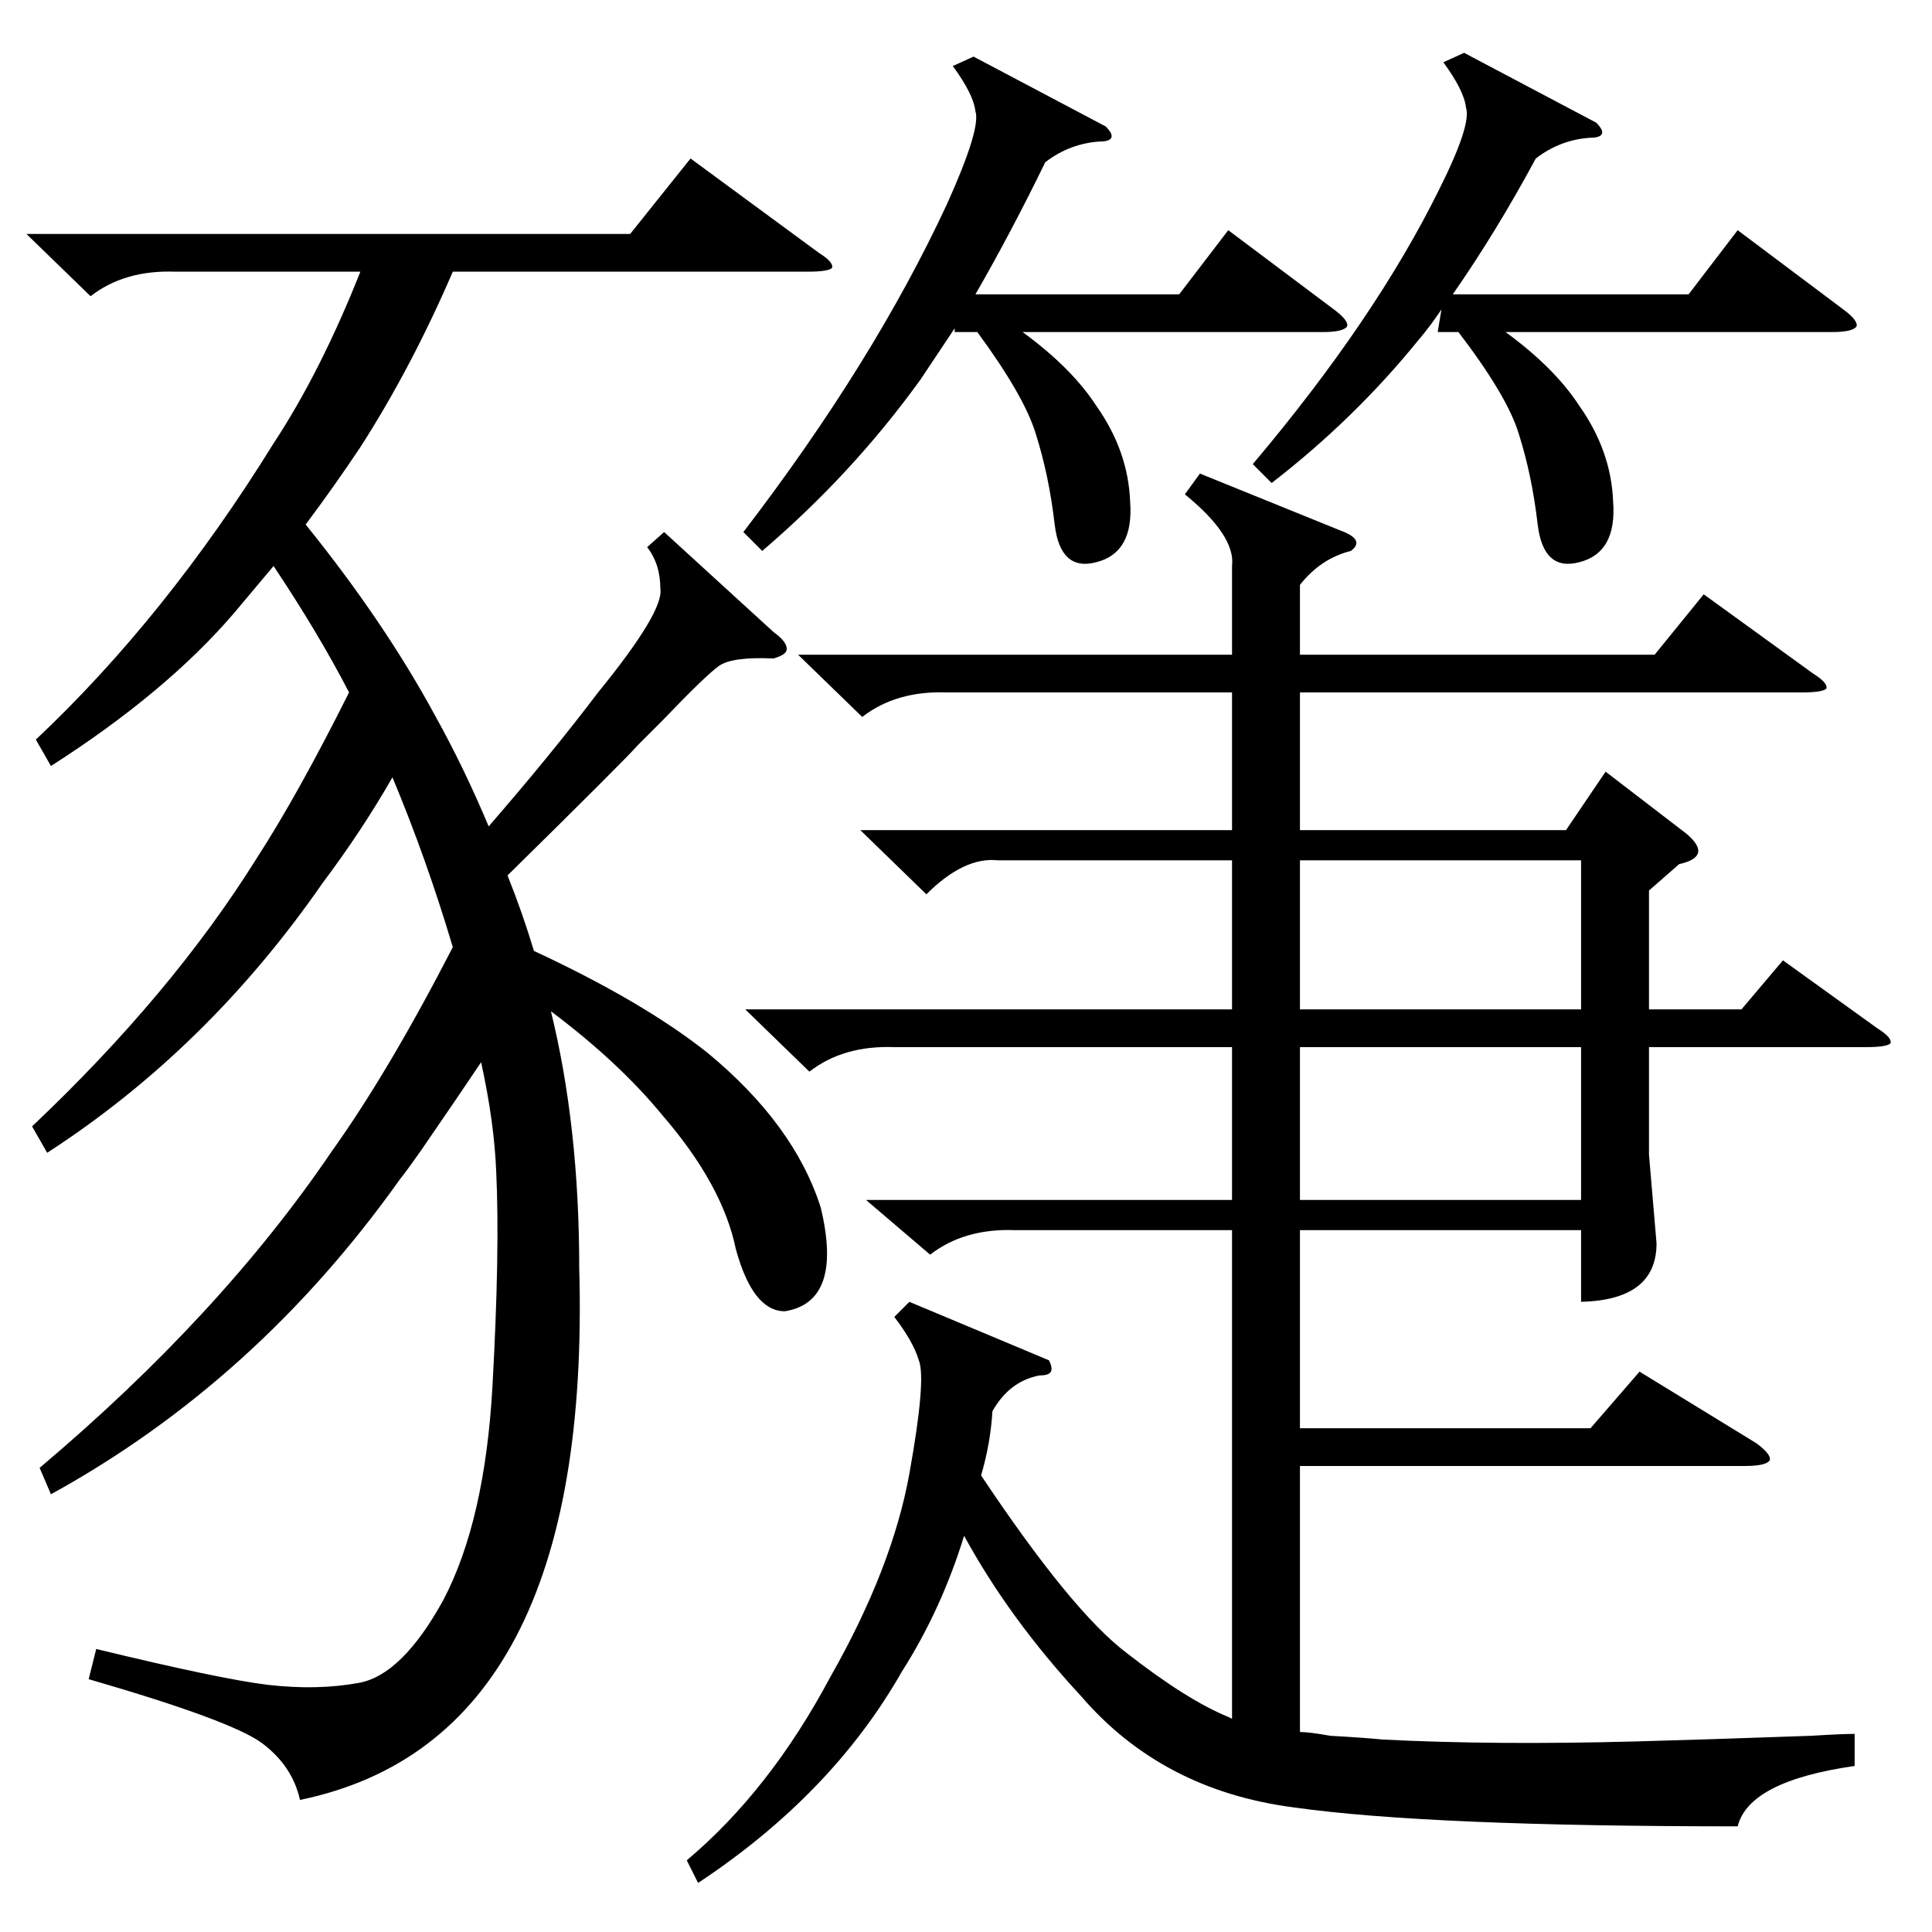 <?xml version="1.0" standalone="no"?>
<!DOCTYPE svg PUBLIC "-//W3C//DTD SVG 1.1//EN" "http://www.w3.org/Graphics/SVG/1.1/DTD/svg11.dtd" >
<svg xmlns="http://www.w3.org/2000/svg" xmlns:xlink="http://www.w3.org/1999/xlink" version="1.1" viewBox="0 -205 1024 1024">
  <g transform="matrix(1 0 0 -1 0 819)">
   <path fill="currentColor"
d="M556 303q2 -4 1 -6t-6 -2q-16 -3 -25 -19q-1 -17 -6 -34q48 -72 77 -94q32 -25 54 -34l2 -1v259h-115q-27 1 -45 -13l-34 29h194v81h-179q-27 1 -45 -13l-34 33h258v79h-124q-18 2 -38 -18l-35 34h197v73h-151q-27 1 -45 -13l-34 33h230v47q2 16 -25 38l8 11l74 -30
q14 -5 6 -11q-16 -4 -27 -18v-37h188l26 32l58 -42q8 -5 7 -8q-2 -2 -13 -2h-266v-73h141l21 31l43 -33q7 -6 6 -10t-10 -6l-16 -14v-63h49l22 26l50 -36q8 -5 7 -8q-2 -2 -13 -2h-115v-57l4 -47q0 -30 -40 -31v38h-149v-105h154l26 30l62 -38q8 -6 7 -9q-2 -3 -13 -3h-236
v-141q5 0 16 -2q18 -1 28 -2q59 -3 134 -1q37 1 93 3q16 1 23 1v-17q-56 -8 -62 -32q-164 0 -235 10q-70 9 -113 59q-38 41 -62 85q-12 -39 -33 -72q-37 -65 -108 -112l-6 12q44 37 76 97q33 58 42 108t5 60q-3 10 -13 23l8 8zM352 742l58 -53q7 -5 7 -9q0 -3 -7 -5
q-22 1 -29 -4t-30 -29l-13 -13q-6 -7 -69 -69q8 -20 14 -40q58 -27 92 -54q46 -38 60 -82q12 -50 -19 -55q-17 0 -26 33q-7 34 -39 71q-23 28 -59 55q15 -61 15 -136q7 -250 -148 -282q-4 18 -20 30t-92 34l4 16q66 -16 91 -19q26 -3 48 1q23 4 45 44q22 42 26 113
q4 72 2 114q-1 26 -8 58q-10 -15 -32 -47q-7 -10 -11 -15q-76 -107 -185 -167l-6 14q96 81 155 168q30 42 64 108q-14 47 -32 90q-16 -28 -37 -56q-61 -88 -146 -143l-8 14q74 70 119 142q22 34 49 88q-16 31 -40 67l-21 -25q-36 -42 -97 -81l-8 14q69 65 126 157
q25 38 46 91h-98q-27 1 -45 -13l-34 33h320l32 40l68 -50q8 -5 7 -8q-2 -2 -13 -2h-188q-22 -51 -49 -93q-14 -21 -29 -41q42 -52 69 -102q15 -27 28 -58q33 38 58 71q35 43 33 55q0 13 -7 22zM586 957q4 -4 3 -6t-6 -2q-16 -1 -29 -11q-18 -37 -37 -70h108l26 34l56 -42
q8 -6 7 -9q-2 -3 -13 -3h-159q26 -19 39 -39q17 -24 18 -51q2 -27 -18 -32q-19 -5 -22 20q-3 26 -10 48q-6 20 -31 54h-12v2l-18 -27q-36 -50 -84 -91l-10 10q69 90 108 174q18 40 15 49q-1 9 -12 24l11 5zM846 959q4 -4 3 -6t-6 -2q-16 -1 -29 -11q-21 -39 -44 -72h125
l26 34l56 -42q8 -6 7 -9q-2 -3 -13 -3h-173q26 -19 39 -39q17 -24 18 -51q2 -27 -18 -32q-19 -5 -22 20q-3 26 -10 48q-6 20 -32 54h-11l2 12q-6 -9 -12 -16q-34 -42 -78 -76l-10 10q65 77 99 146q17 34 14 43q-1 9 -12 24l11 5zM838 469h-149v-81h149v81zM689 489h149v79
h-149v-79z" />
  </g>

</svg>
